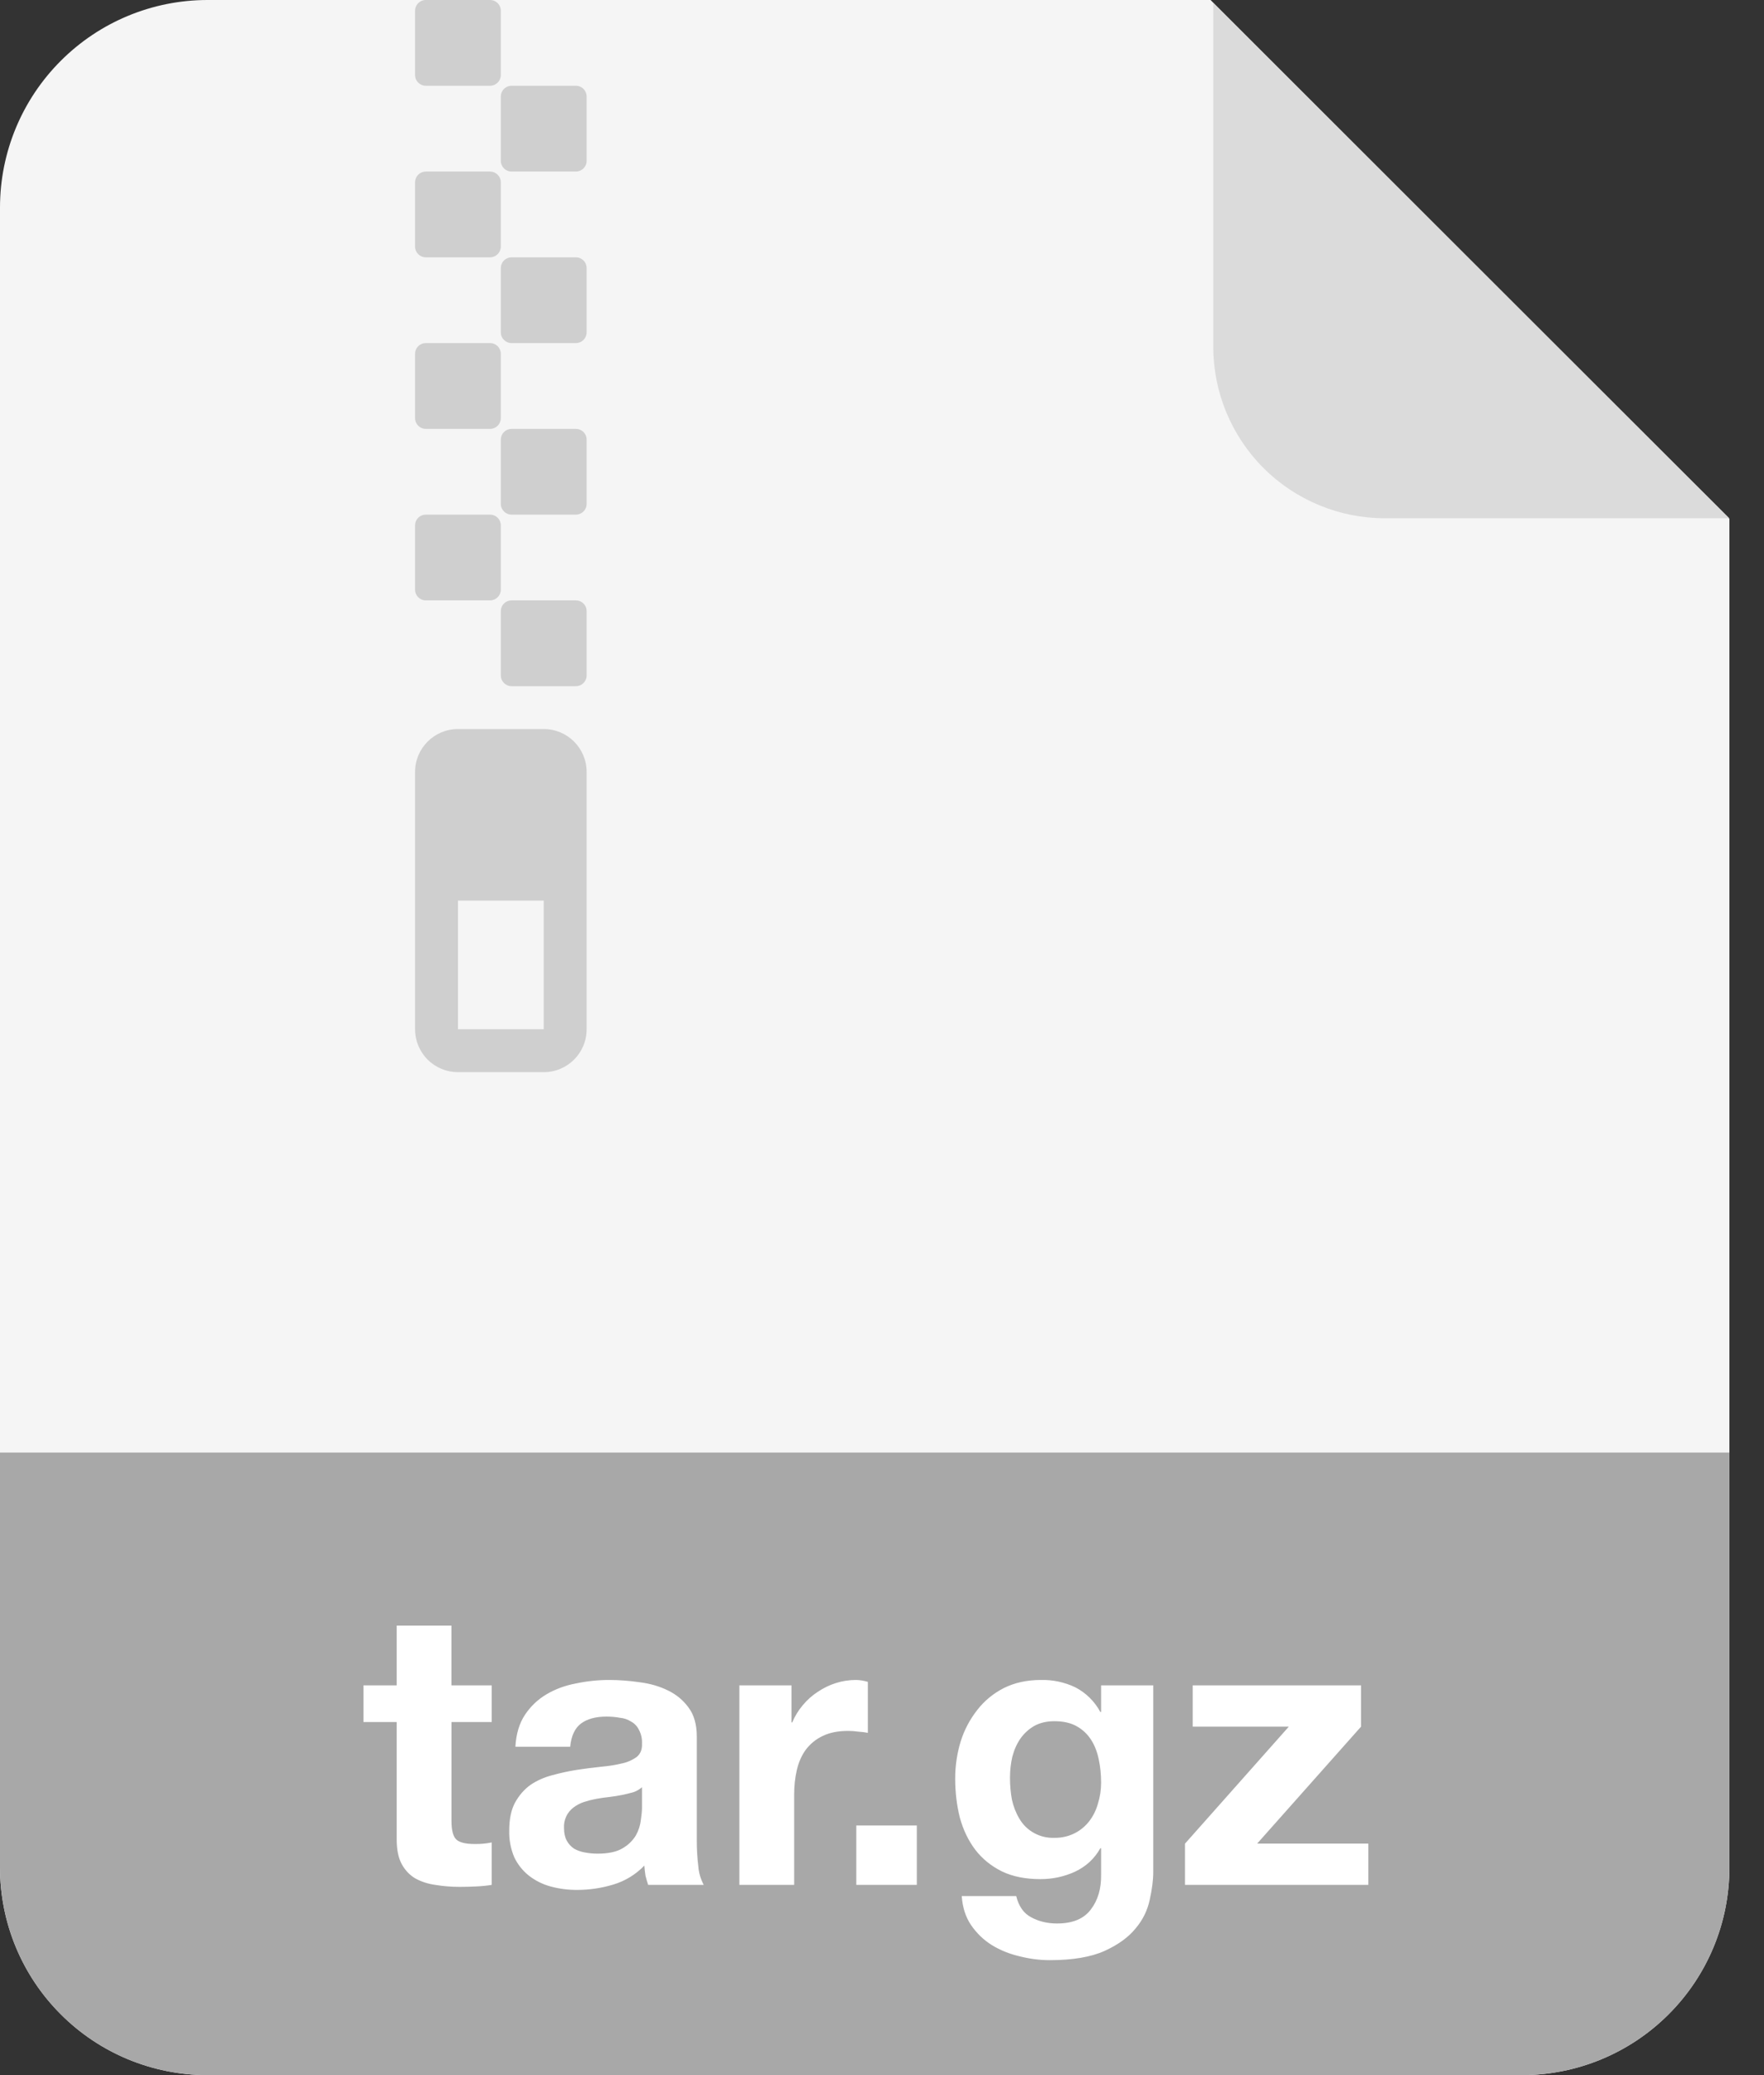 <svg width="34" height="40" viewBox="0 0 34 40" fill="none" xmlns="http://www.w3.org/2000/svg">
<rect x="0" y="0" width="34" height="40" fill="#333333" stroke="none"/>
<path d="M0 4C0 2.939 0.421 1.922 1.172 1.172C1.922 0.421 2.939 0 4 0H23.333L33.333 10V36C33.333 37.061 32.912 38.078 32.161 38.828C31.411 39.579 30.394 40 29.333 40H4C2.939 40 1.922 39.579 1.172 38.828C0.421 38.078 0 37.061 0 36V4Z" fill="#F5F5F5"/>
<path d="M0 28H33.333V36C33.333 37.061 32.912 38.078 32.161 38.828C31.411 39.579 30.394 40 29.333 40H4C2.939 40 1.922 39.579 1.172 38.828C0.421 38.078 0 37.061 0 36V28Z" fill="#A8A8A8"/>
<path d="M26.692 9.99C25.815 9.99 24.974 9.642 24.353 9.022C23.733 8.401 23.385 7.56 23.385 6.683V0.058L33.331 9.99H26.691H26.692Z" fill="#DBDBDB"/>
<path d="M8.701 32.487V31.334H7.646V32.487H7.006V33.194H7.646V35.463C7.646 35.656 7.679 35.813 7.743 35.932C7.808 36.051 7.894 36.142 8.003 36.207C8.118 36.271 8.247 36.313 8.39 36.333C8.54 36.358 8.695 36.371 8.86 36.371C8.963 36.371 9.07 36.368 9.179 36.363C9.289 36.358 9.387 36.348 9.477 36.333V35.515C9.369 35.537 9.259 35.547 9.149 35.545C8.971 35.545 8.852 35.515 8.792 35.455C8.732 35.395 8.702 35.277 8.702 35.098V33.194H9.477V32.487H8.701ZM9.934 33.67C9.948 33.422 10.01 33.216 10.12 33.052C10.229 32.889 10.368 32.757 10.536 32.658C10.705 32.558 10.893 32.489 11.102 32.45C11.315 32.405 11.528 32.383 11.742 32.383C11.935 32.383 12.131 32.398 12.329 32.427C12.528 32.452 12.709 32.504 12.872 32.584C13.036 32.663 13.17 32.774 13.274 32.918C13.378 33.058 13.43 33.243 13.43 33.476V35.478C13.43 35.651 13.44 35.818 13.46 35.976C13.469 36.101 13.505 36.222 13.564 36.333H12.493C12.473 36.274 12.456 36.215 12.441 36.155C12.431 36.091 12.424 36.026 12.419 35.961C12.255 36.132 12.05 36.258 11.823 36.326C11.596 36.395 11.361 36.43 11.124 36.43C10.951 36.431 10.778 36.409 10.611 36.363C10.459 36.322 10.318 36.251 10.194 36.155C10.073 36.059 9.977 35.937 9.911 35.798C9.843 35.635 9.81 35.46 9.815 35.284C9.815 35.066 9.852 34.888 9.926 34.749C10.006 34.605 10.105 34.491 10.224 34.406C10.348 34.322 10.487 34.26 10.64 34.22C10.8 34.176 10.958 34.141 11.117 34.116C11.275 34.091 11.432 34.072 11.585 34.056C11.739 34.042 11.875 34.02 11.995 33.99C12.097 33.968 12.193 33.925 12.277 33.863C12.347 33.803 12.379 33.719 12.374 33.61C12.379 33.517 12.358 33.424 12.314 33.342C12.282 33.276 12.23 33.221 12.166 33.186C12.101 33.144 12.027 33.119 11.95 33.112C11.864 33.096 11.777 33.089 11.69 33.089C11.481 33.089 11.317 33.134 11.198 33.223C11.079 33.313 11.01 33.462 10.99 33.67H9.934ZM12.374 34.451C12.324 34.494 12.266 34.527 12.203 34.548C12.054 34.59 11.902 34.62 11.749 34.638C11.665 34.647 11.58 34.659 11.496 34.674C11.416 34.689 11.337 34.709 11.258 34.734C11.186 34.758 11.118 34.793 11.058 34.838C10.995 34.884 10.945 34.945 10.913 35.015C10.88 35.085 10.866 35.163 10.871 35.24C10.871 35.334 10.888 35.413 10.923 35.478C10.956 35.541 11.005 35.594 11.064 35.634C11.124 35.669 11.194 35.694 11.273 35.708C11.353 35.723 11.434 35.731 11.518 35.731C11.727 35.731 11.888 35.696 12.002 35.626C12.105 35.567 12.193 35.483 12.255 35.381C12.307 35.289 12.34 35.188 12.352 35.083C12.366 34.984 12.374 34.905 12.374 34.845V34.451ZM14.25 32.487V36.333H15.307V34.6C15.307 34.426 15.324 34.265 15.359 34.116C15.394 33.967 15.451 33.838 15.53 33.729C15.616 33.614 15.728 33.523 15.858 33.462C15.991 33.397 16.155 33.365 16.348 33.365C16.413 33.365 16.48 33.37 16.549 33.38C16.619 33.385 16.679 33.392 16.728 33.402V32.42C16.653 32.397 16.576 32.384 16.498 32.383C16.363 32.383 16.234 32.403 16.11 32.443C15.986 32.482 15.87 32.539 15.76 32.613C15.652 32.683 15.555 32.77 15.47 32.873C15.386 32.973 15.32 33.082 15.27 33.201H15.255V32.487H14.25ZM16.504 35.187V36.333H17.672V35.188H16.504V35.187ZM20.323 35.426C20.187 35.431 20.052 35.4 19.933 35.334C19.813 35.269 19.714 35.172 19.646 35.054C19.579 34.941 19.532 34.817 19.504 34.689C19.479 34.551 19.467 34.412 19.467 34.272C19.467 34.129 19.482 33.992 19.512 33.863C19.547 33.729 19.599 33.613 19.668 33.513C19.738 33.413 19.83 33.329 19.936 33.268C20.046 33.208 20.174 33.178 20.323 33.178C20.497 33.178 20.64 33.211 20.754 33.276C20.866 33.338 20.961 33.428 21.03 33.536C21.1 33.645 21.149 33.772 21.178 33.916C21.208 34.054 21.223 34.203 21.223 34.362C21.223 34.501 21.203 34.635 21.163 34.763C21.129 34.888 21.074 34.999 21 35.098C20.925 35.198 20.828 35.279 20.717 35.336C20.595 35.398 20.46 35.428 20.323 35.426ZM22.228 36.088V32.487H21.223V33H21.208C21.099 32.796 20.93 32.63 20.725 32.524C20.518 32.426 20.291 32.377 20.062 32.383C19.795 32.383 19.557 32.435 19.348 32.539C19.148 32.641 18.972 32.785 18.835 32.963C18.692 33.145 18.583 33.352 18.515 33.573C18.445 33.804 18.41 34.045 18.411 34.287C18.411 34.55 18.441 34.801 18.501 35.039C18.565 35.272 18.664 35.478 18.798 35.656C18.932 35.83 19.103 35.969 19.311 36.073C19.519 36.173 19.767 36.222 20.055 36.222C20.288 36.222 20.509 36.175 20.717 36.08C20.93 35.981 21.094 35.83 21.208 35.627H21.223V36.132C21.228 36.405 21.161 36.631 21.023 36.81C20.888 36.988 20.673 37.077 20.375 37.077C20.187 37.077 20.02 37.037 19.877 36.958C19.733 36.884 19.636 36.748 19.587 36.549H18.537C18.552 36.767 18.612 36.953 18.716 37.107C18.825 37.266 18.959 37.395 19.118 37.494C19.281 37.594 19.46 37.665 19.653 37.71C19.852 37.76 20.045 37.784 20.233 37.784C20.675 37.784 21.027 37.724 21.29 37.606C21.553 37.486 21.754 37.34 21.893 37.166C22.027 37.008 22.119 36.819 22.161 36.616C22.205 36.418 22.228 36.242 22.228 36.088ZM22.84 35.538V36.333H26.374V35.537H24.231L26.233 33.283V32.487H22.989V33.283H24.841L22.841 35.537L22.84 35.538Z" fill="white"/>
<path fill-rule="evenodd" clip-rule="evenodd" d="M8 0.207C8 0.093 8.093 0 8.207 0H9.447C9.561 0 9.653 0.093 9.653 0.207V1.447C9.653 1.502 9.631 1.554 9.592 1.592C9.554 1.631 9.502 1.653 9.447 1.653H8.207C8.152 1.653 8.1 1.631 8.061 1.593C8.022 1.554 8 1.502 8 1.447V0.207ZM8 14.88C8 14.423 8.37 14.053 8.827 14.053H10.48C10.937 14.053 11.307 14.423 11.307 14.88V19.84C11.307 20.297 10.937 20.667 10.48 20.667H8.827C8.718 20.667 8.611 20.646 8.511 20.604C8.41 20.562 8.319 20.502 8.242 20.425C8.165 20.348 8.105 20.257 8.063 20.157C8.021 20.056 8 19.949 8 19.84V14.88ZM8.827 17.36V19.84H10.48V17.36H8.827ZM9.86 1.653C9.805 1.653 9.752 1.675 9.714 1.714C9.675 1.752 9.653 1.805 9.653 1.86V3.1C9.653 3.214 9.746 3.307 9.86 3.307H11.1C11.155 3.307 11.208 3.285 11.246 3.246C11.285 3.208 11.307 3.155 11.307 3.1V1.86C11.307 1.805 11.285 1.752 11.246 1.714C11.208 1.675 11.155 1.653 11.1 1.653H9.86ZM8.207 3.307C8.152 3.307 8.1 3.329 8.061 3.367C8.022 3.406 8 3.458 8 3.513V4.753C8 4.867 8.093 4.96 8.207 4.96H9.447C9.502 4.96 9.554 4.938 9.593 4.899C9.631 4.86 9.653 4.808 9.653 4.753V3.513C9.653 3.458 9.631 3.406 9.592 3.368C9.554 3.329 9.502 3.307 9.447 3.307H8.207ZM9.86 4.96C9.805 4.96 9.752 4.982 9.714 5.021C9.675 5.059 9.653 5.112 9.653 5.167V6.407C9.653 6.521 9.746 6.613 9.86 6.613H11.1C11.155 6.613 11.207 6.591 11.246 6.553C11.285 6.514 11.307 6.462 11.307 6.407V5.167C11.307 5.112 11.285 5.059 11.246 5.021C11.208 4.982 11.155 4.96 11.1 4.96H9.86ZM8.207 6.613C8.18 6.613 8.153 6.618 8.128 6.629C8.103 6.639 8.08 6.654 8.061 6.674C8.041 6.693 8.026 6.716 8.016 6.741C8.005 6.766 8 6.793 8 6.82V8.06C8 8.174 8.093 8.267 8.207 8.267H9.447C9.502 8.267 9.554 8.245 9.593 8.206C9.631 8.167 9.653 8.115 9.653 8.06V6.82C9.653 6.765 9.631 6.713 9.593 6.674C9.554 6.635 9.502 6.613 9.447 6.613H8.207ZM9.86 8.267C9.805 8.267 9.753 8.289 9.714 8.327C9.675 8.366 9.653 8.418 9.653 8.473V9.713C9.653 9.827 9.746 9.92 9.86 9.92H11.1C11.155 9.92 11.208 9.898 11.246 9.859C11.285 9.821 11.307 9.768 11.307 9.713V8.473C11.307 8.418 11.285 8.366 11.246 8.327C11.207 8.289 11.155 8.267 11.1 8.267H9.86ZM8.207 9.92C8.18 9.92 8.153 9.925 8.128 9.936C8.103 9.946 8.08 9.961 8.061 9.981C8.041 10 8.026 10.023 8.016 10.048C8.005 10.073 8 10.1 8 10.127V11.367C8 11.481 8.093 11.573 8.207 11.573H9.447C9.502 11.573 9.554 11.551 9.592 11.512C9.631 11.474 9.653 11.422 9.653 11.367V10.127C9.653 10.072 9.631 10.02 9.593 9.981C9.554 9.942 9.502 9.92 9.447 9.92H8.207ZM9.86 11.573C9.833 11.573 9.806 11.578 9.781 11.589C9.756 11.599 9.733 11.614 9.714 11.634C9.694 11.653 9.679 11.676 9.669 11.701C9.658 11.726 9.653 11.753 9.653 11.78V13.02C9.653 13.134 9.746 13.227 9.86 13.227H11.1C11.155 13.227 11.208 13.205 11.246 13.166C11.285 13.128 11.307 13.075 11.307 13.02V11.78C11.307 11.753 11.302 11.726 11.291 11.701C11.281 11.676 11.266 11.653 11.246 11.634C11.227 11.614 11.204 11.599 11.179 11.589C11.154 11.578 11.127 11.573 11.1 11.573H9.86Z" fill="#CFCFCF"/>
</svg>

